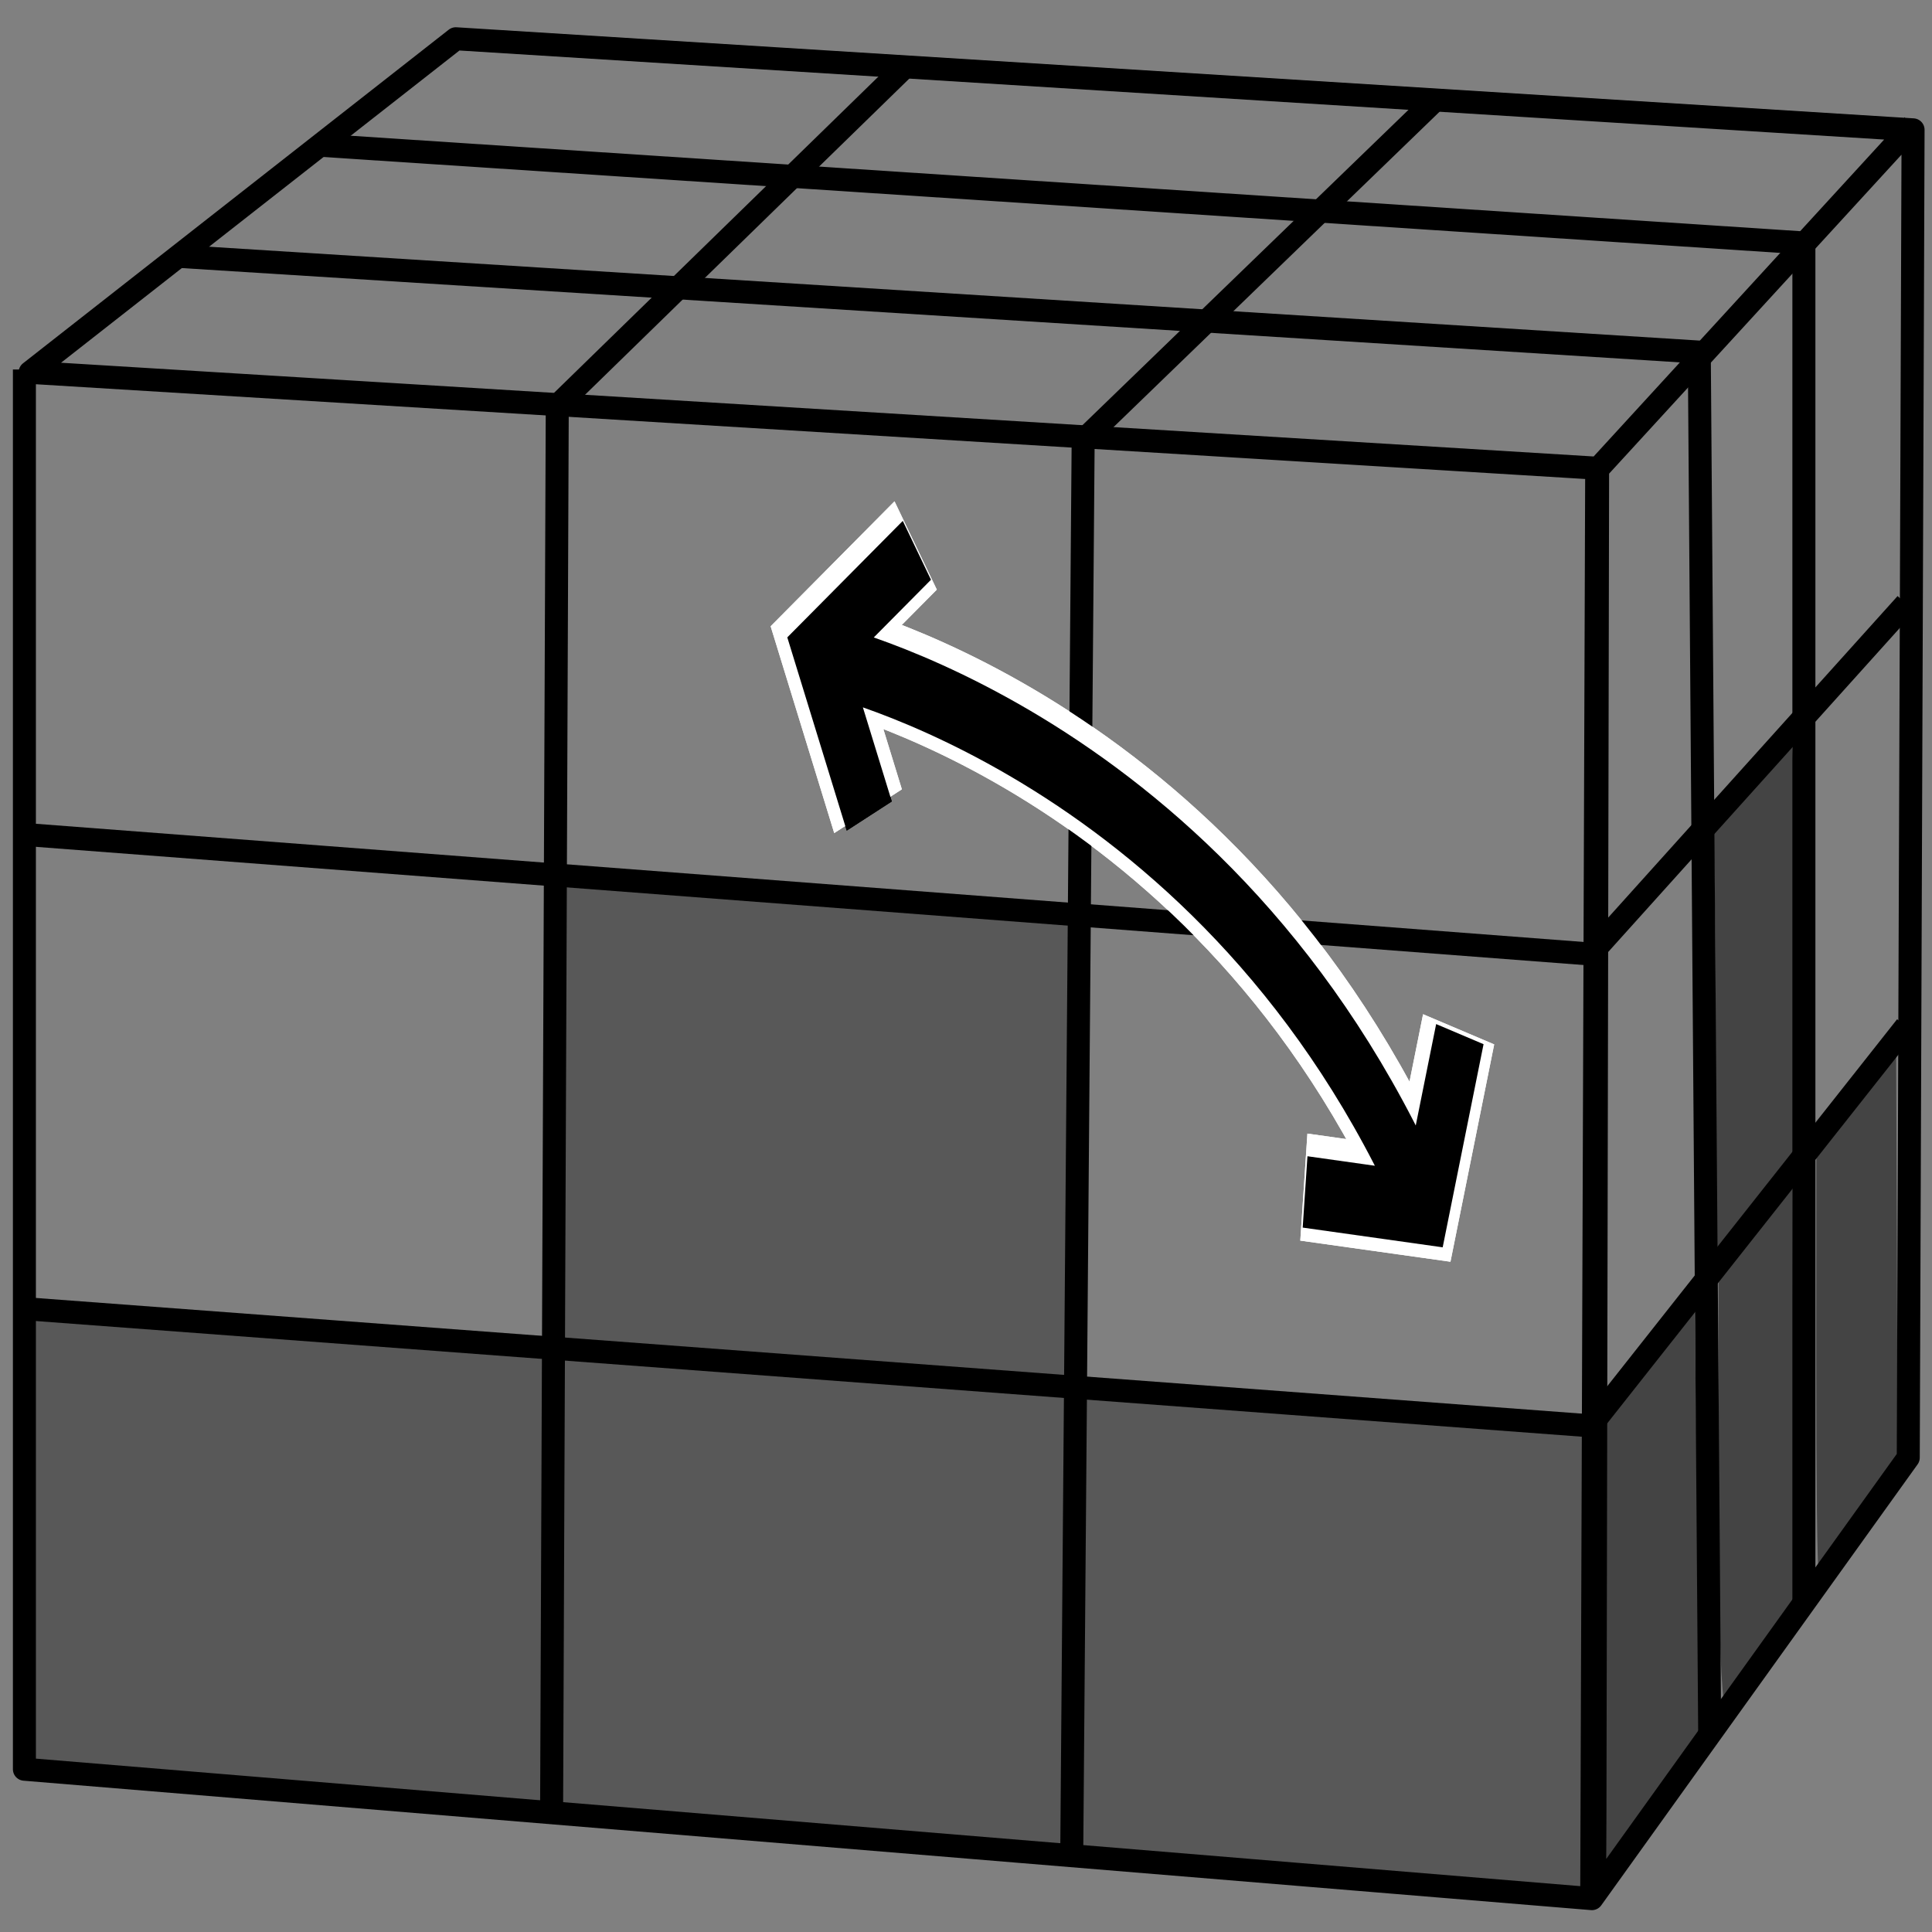 <?xml version="1.0" encoding="UTF-8" standalone="no"?>
<!-- Created with Inkscape (http://www.inkscape.org/) -->
<svg
   xmlns:dc="http://purl.org/dc/elements/1.1/"
   xmlns:cc="http://creativecommons.org/ns#"
   xmlns:rdf="http://www.w3.org/1999/02/22-rdf-syntax-ns#"
   xmlns:svg="http://www.w3.org/2000/svg"
   xmlns="http://www.w3.org/2000/svg"
   xmlns:sodipodi="http://sodipodi.sourceforge.net/DTD/sodipodi-0.dtd"
   xmlns:inkscape="http://www.inkscape.org/namespaces/inkscape"
   version="1.0"
   width="84"
   height="84"
   id="svg2"
   sodipodi:version="0.32"
   inkscape:version="0.46"
   sodipodi:docname="top-center-middle-right.svg"
   inkscape:output_extension="org.inkscape.output.svg.inkscape">
  <rect width="100%" height="100%" fill="#808080" stroke="none"/>
  <sodipodi:namedview
     inkscape:window-height="974"
     inkscape:window-width="1280"
     inkscape:pageshadow="2"
     inkscape:pageopacity="0.0"
     guidetolerance="10.0"
     gridtolerance="10.0"
     objecttolerance="10.0"
     borderopacity="1.0"
     bordercolor="#666666"
     pagecolor="#ffffff"
     id="base"
     showgrid="false"
     inkscape:zoom="8"
     inkscape:cx="47.671238"
     inkscape:cy="36.906581"
     inkscape:window-x="-8"
     inkscape:window-y="-8"
     inkscape:current-layer="svg2"
     showguides="false">
    <inkscape:grid
       type="xygrid"
       id="grid2544" />
  </sodipodi:namedview>
  <defs
     id="defs4">
    <inkscape:perspective
       id="perspective11"
       inkscape:persp3d-origin="42 : 28 : 1"
       inkscape:vp_z="137.77406 : 148.49372 : 1"
       inkscape:vp_y="6.1230318e-14 : 1000 : 0"
       inkscape:vp_x="-49.205021 : 82.594143 : 1"
       sodipodi:type="inkscape:persp3d" />
  </defs>
  <g
     id="g2403"
     transform="matrix(-0.942,-0.748,0.515,-1.367,48.551,127.015)">
    <path
       style="fill:none;fill-rule:evenodd;stroke:#ffffff;stroke-width:3;stroke-linecap:butt;stroke-linejoin:miter;stroke-miterlimit:4;stroke-dasharray:none;stroke-opacity:1"
       id="path2405"
       d="M 12.174,48.074 C 25.539,55.442 41.084,49.696 41.084,49.696 M 37.076,46.827 L 41.115,49.902 L 38.941,54.258 M 13.175,52.968 L 12.086,48.01 L 16.562,46.096" />
    <path
       style="fill:none;fill-rule:evenodd;stroke:#000000;stroke-width:2;stroke-linecap:butt;stroke-linejoin:miter;stroke-miterlimit:4;stroke-dasharray:none;stroke-opacity:1"
       id="path2407"
       d="M 12.066,47.98 C 25.431,55.348 40.976,49.601 40.976,49.601 M 36.968,46.732 L 41.007,49.807 L 38.833,54.163 M 13.067,52.874 L 11.978,47.915 L 16.454,46.002" />
  </g>
  <path
     d="M 83.177,5.436 L 69.421,20.442 L 69.206,82.342 M 1.061,16.065 L 1.061,76.923 L 69.213,82.55 L 82.968,63.376 L 83.177,5.645 L 19.818,1.685 L 1.309,16.19 L 69.461,20.358 L 69.338,82.509"
     sodipodi:nodetypes="ccccccccccc"
     style="fill:none;fill-rule:evenodd;stroke:#000000;stroke-width:1;stroke-linecap:butt;stroke-linejoin:round;stroke-miterlimit:4;stroke-dasharray:none;stroke-opacity:1"
     id="path2389" />
  <path
     style="fill:none;fill-rule:evenodd;stroke:#000000;stroke-width:1px;stroke-linecap:butt;stroke-linejoin:miter;stroke-opacity:1"
     d="M 24.231,17.147 L 23.982,78.905"
     id="path3334" />
  <path
     style="fill:none;fill-rule:evenodd;stroke:#000000;stroke-width:1px;stroke-linecap:butt;stroke-linejoin:miter;stroke-opacity:1"
     d="M 46.598,80.521 L 47.095,19.011"
     id="path3336" />
  <path
     style="fill:none;fill-rule:evenodd;stroke:#000000;stroke-width:1px;stroke-linecap:butt;stroke-linejoin:miter;stroke-opacity:1"
     d="M 69.338,62.006 L 1.243,56.911"
     id="path3338" />
  <path
     style="fill:none;fill-rule:evenodd;stroke:#000000;stroke-width:1px;stroke-linecap:butt;stroke-linejoin:miter;stroke-opacity:1"
     d="M 1.118,36.284 L 69.462,41.503"
     id="path3340" />
  <path
     style="fill:none;fill-rule:evenodd;stroke:#000000;stroke-width:1px;stroke-linecap:butt;stroke-linejoin:miter;stroke-opacity:1"
     d="M 78.399,10.561 L 14,6.321"
     id="path3348"
     sodipodi:nodetypes="cc" />
  <path
     id="path3350"
     d="M 7.87,11.152 L 73.977,15.314"
     style="fill:none;fill-rule:evenodd;stroke:#000000;stroke-width:1px;stroke-linecap:butt;stroke-linejoin:miter;stroke-opacity:1"
     sodipodi:nodetypes="cc" />
  <path
     id="path3354"
     d="M 78.43,69.803 L 78.43,10.624"
     style="fill:none;fill-rule:evenodd;stroke:#000000;stroke-width:1px;stroke-linecap:butt;stroke-linejoin:miter;stroke-opacity:1"
     sodipodi:nodetypes="cc" />
  <path
     sodipodi:nodetypes="cc"
     id="path3358"
     d="M 73.884,15.579 L 74.334,75.348"
     style="fill:none;fill-rule:evenodd;stroke:#000000;stroke-width:1px;stroke-linecap:butt;stroke-linejoin:miter;stroke-opacity:1" />
  <path
     style="fill:none;fill-rule:evenodd;stroke:#000000;stroke-width:1px;stroke-linecap:butt;stroke-linejoin:miter;stroke-opacity:1"
     d="M 69.25,61.875 L 82.875,44.625"
     id="path3360" />
  <path
     style="fill:none;fill-rule:evenodd;stroke:#000000;stroke-width:1px;stroke-linecap:butt;stroke-linejoin:miter;stroke-opacity:1"
     d="M 69.375,41.25 L 82.875,26.25"
     id="path3362" />
  <path
     style="fill:none;fill-rule:evenodd;stroke:#000000;stroke-width:1px;stroke-linecap:butt;stroke-linejoin:miter;stroke-opacity:1"
     d="M 47.25,19 L 62.5,4.25"
     id="path3364" />
  <path
     style="fill:none;fill-rule:evenodd;stroke:#000000;stroke-width:1px;stroke-linecap:butt;stroke-linejoin:miter;stroke-opacity:1"
     d="M 24.375,17.5 L 39.375,2.875"
     id="path3366" />
  <path
     style="fill:#000000;fill-opacity:0.314;stroke:none;stroke-width:0.062;stroke-miterlimit:4;stroke-dasharray:none;stroke-opacity:1"
     d="M 34.702,59.359 L 24.104,58.555 L 24.104,48.349 C 24.104,38.717 24.117,38.143 24.333,38.144 C 24.743,38.144 46.854,39.85 46.881,39.883 C 46.895,39.901 46.877,44.478 46.84,50.054 L 46.773,60.193 L 46.037,60.178 C 45.632,60.169 40.531,59.8 34.702,59.359 L 34.702,59.359 z"
     id="path3384" />
  <path
     style="fill:#000000;fill-opacity:0.314;stroke:none;stroke-width:0.5;stroke-miterlimit:4;stroke-dasharray:none;stroke-opacity:1"
     d="M 12.124,77.758 C 6.313,77.266 1.455,76.86 1.329,76.855 C 1.112,76.847 1.099,76.284 1.099,66.937 C 1.099,57.588 1.112,57.028 1.329,57.025 C 1.744,57.02 23.204,58.611 23.642,58.679 L 24.068,58.746 L 24.068,62.59 C 24.068,64.705 24.029,69.191 23.981,72.559 L 23.894,78.684 L 23.292,78.668 C 22.961,78.66 17.935,78.25 12.124,77.758 L 12.124,77.758 z"
     id="path3386" />
  <path
     style="fill:#000000;fill-opacity:0.314;stroke:none;stroke-width:0.5;stroke-miterlimit:4;stroke-dasharray:none;stroke-opacity:1"
     d="M 34.808,79.637 C 28.961,79.143 24.133,78.737 24.079,78.733 C 23.968,78.725 23.976,71.828 24.097,63.96 L 24.177,58.708 L 34.94,59.521 C 40.859,59.968 45.923,60.337 46.194,60.342 L 46.686,60.351 L 46.686,66.696 C 46.686,70.185 46.647,74.733 46.6,76.802 L 46.513,80.564 L 45.976,80.548 C 45.681,80.54 40.655,80.13 34.808,79.637 L 34.808,79.637 z"
     id="path3388" />
  <path
     style="fill:#000000;fill-opacity:0.314;stroke:none;stroke-width:0.5;stroke-miterlimit:4;stroke-dasharray:none;stroke-opacity:1"
     d="M 57.566,81.516 C 51.719,81.023 46.862,80.616 46.773,80.612 C 46.646,80.607 46.629,78.452 46.693,70.532 C 46.738,64.991 46.786,60.443 46.8,60.425 C 46.839,60.376 69.192,62.062 69.223,62.117 C 69.238,62.143 69.23,66.727 69.205,72.304 L 69.159,82.443 L 68.678,82.428 C 68.413,82.42 63.413,82.01 57.566,81.516 L 57.566,81.516 z"
     id="path3390" />
  <path
     style="fill:#000000;fill-opacity:0.471;stroke:none;stroke-width:0.5;stroke-miterlimit:4;stroke-dasharray:none;stroke-opacity:1"
     d="M 69.799,71.39 L 69.799,61.612 L 71.735,59.163 L 73.671,56.714 L 73.751,62.127 C 73.795,65.105 73.84,69.343 73.85,71.547 L 73.868,75.553 L 71.888,78.306 C 70.799,79.82 69.884,81.084 69.854,81.114 C 69.824,81.144 69.799,76.768 69.799,71.39 L 69.799,71.39 z"
     id="path3392" />
  <path
     style="fill:#000000;fill-opacity:0.471;stroke:none;stroke-width:0.5;stroke-miterlimit:4;stroke-dasharray:none;stroke-opacity:1"
     d="M 74.593,46.558 C 74.593,42.124 74.558,37.936 74.516,37.25 L 74.44,36.003 L 76.036,34.231 C 76.914,33.257 77.717,32.373 77.819,32.267 C 77.981,32.101 78.006,33.305 78.006,41.194 L 78.006,50.313 L 76.354,52.411 C 75.446,53.565 74.678,54.534 74.648,54.564 C 74.618,54.594 74.593,50.991 74.593,46.558 L 74.593,46.558 z"
     id="path3406" />
  <path
     style="fill:#000000;fill-opacity:0.471;stroke:none;stroke-width:0.5;stroke-miterlimit:4;stroke-dasharray:none;stroke-opacity:1"
     d="M 74.805,71.906 C 74.757,70.7 74.718,66.498 74.718,62.568 L 74.718,55.423 L 76.326,53.384 L 77.934,51.346 L 77.967,60.559 L 78.001,69.773 L 76.536,71.832 C 75.73,72.964 75.031,73.937 74.981,73.994 C 74.932,74.051 74.852,73.111 74.805,71.906 L 74.805,71.906 z"
     id="path3408" />
  <path
     style="fill:#000000;fill-opacity:0.471;stroke:none;stroke-width:0.5;stroke-miterlimit:4;stroke-dasharray:none;stroke-opacity:1"
     d="M 78.967,59.207 L 78.972,50.026 L 80.706,47.831 L 82.44,45.636 L 82.474,54.554 L 82.507,63.471 L 80.845,65.805 C 79.931,67.088 79.134,68.195 79.073,68.263 C 79.012,68.332 78.964,64.257 78.967,59.207 L 78.967,59.207 z"
     id="path3410" />
  <g
     transform="matrix(-0.942,-0.748,0.515,-1.367,48.551,127.015)"
     id="g3432">
    <path
       d="M 12.174,48.074 C 25.539,55.442 41.084,49.696 41.084,49.696 M 37.076,46.827 L 41.115,49.902 L 38.941,54.258 M 13.175,52.968 L 12.086,48.01 L 16.562,46.096"
       id="path3434"
       style="fill:none;fill-rule:evenodd;stroke:#ffffff;stroke-width:3;stroke-linecap:butt;stroke-linejoin:miter;stroke-miterlimit:4;stroke-dasharray:none;stroke-opacity:1" />
    <path
       d="M 12.066,47.98 C 25.431,55.348 40.976,49.601 40.976,49.601 M 36.968,46.732 L 41.007,49.807 L 38.833,54.163 M 13.067,52.874 L 11.978,47.915 L 16.454,46.002"
       id="path3436"
       style="fill:none;fill-rule:evenodd;stroke:#000000;stroke-width:2;stroke-linecap:butt;stroke-linejoin:miter;stroke-miterlimit:4;stroke-dasharray:none;stroke-opacity:1" />
  </g>
</svg>
